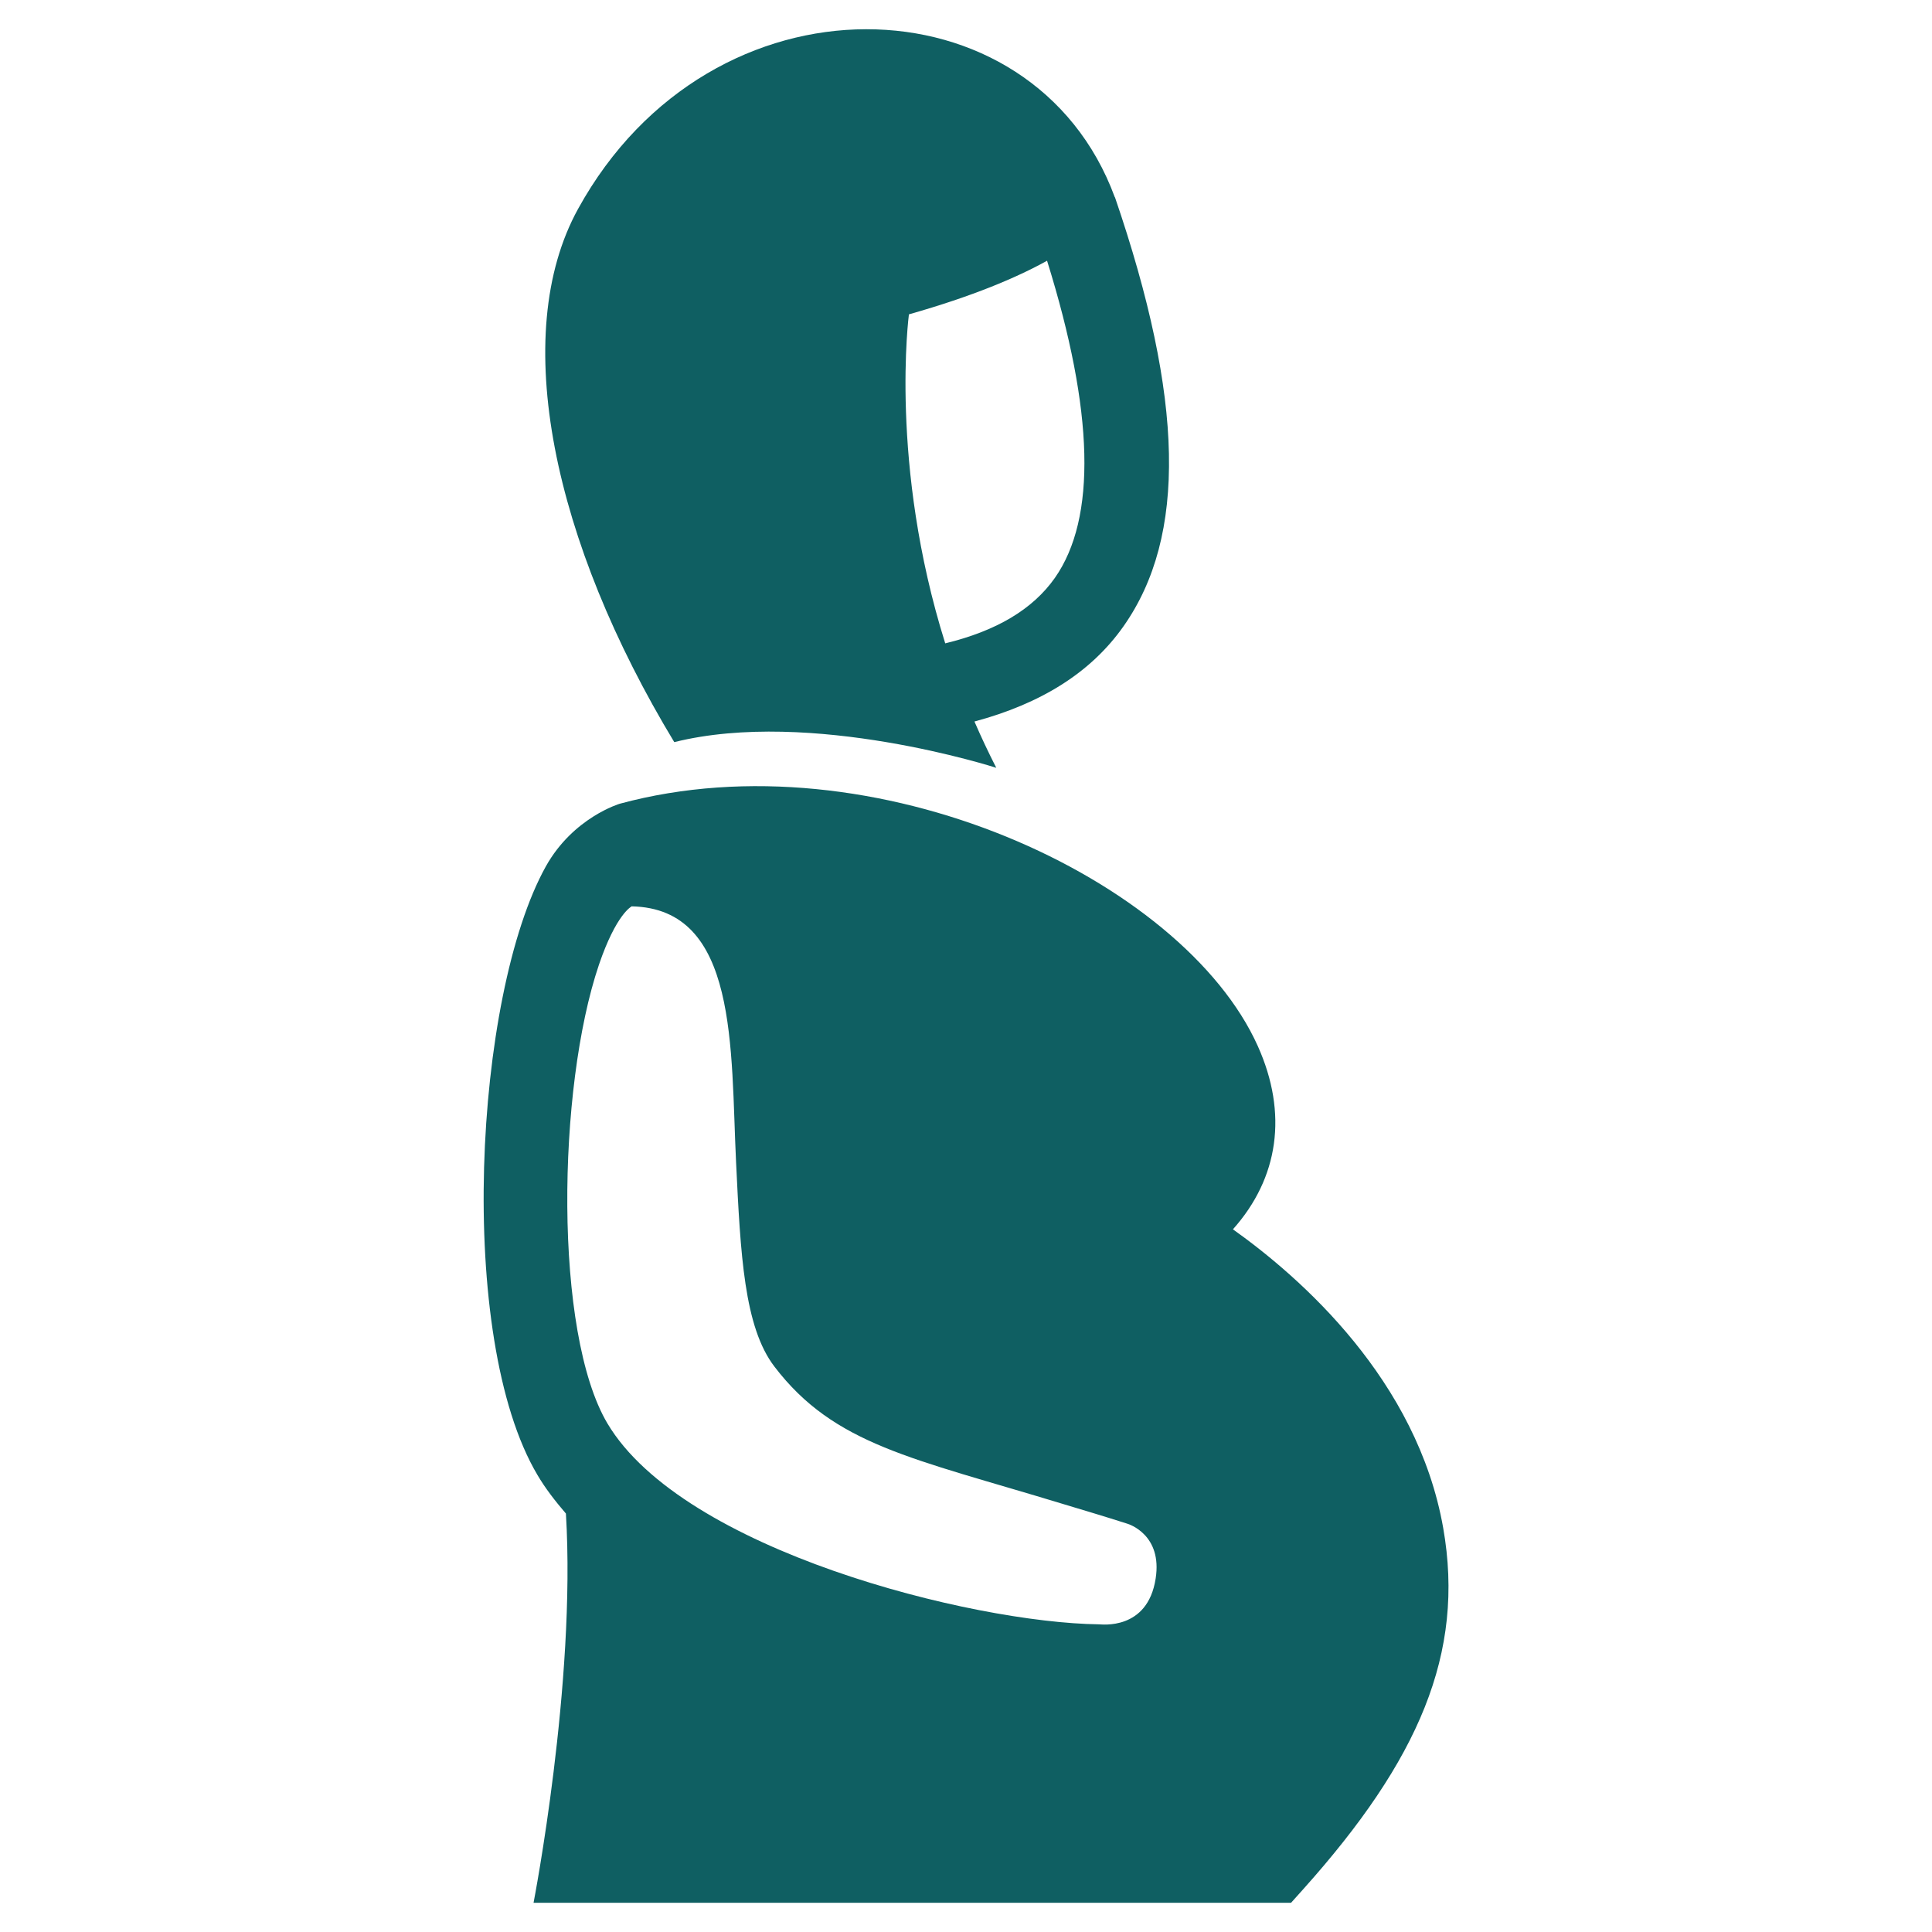 <svg width="24" height="24" viewBox="0 0 24 24" fill="none" xmlns="http://www.w3.org/2000/svg">
<path d="M13.85 2.449H13.848C12.839 -0.293 8.84 -0.42 7.181 2.595C6.318 4.163 6.875 6.736 8.376 9.219C10.076 8.795 12.376 9.538 12.376 9.538C12.277 9.344 12.188 9.155 12.105 8.963C12.932 8.741 13.553 8.355 13.958 7.778C14.743 6.661 14.71 4.96 13.85 2.449ZM13.104 7.179C12.829 7.57 12.377 7.838 11.742 7.992C11.043 5.768 11.291 3.905 11.291 3.905C12.083 3.68 12.628 3.449 13.007 3.239C13.591 5.112 13.624 6.437 13.104 7.179Z" fill="#0F5F62"/>
<path d="M17.928 18.981C17.604 17.144 16.164 15.875 15.316 15.271C15.885 14.633 16.001 13.833 15.625 12.995C14.696 10.924 10.857 9.129 7.7 9.984C7.7 9.984 7.121 10.154 6.781 10.762C5.888 12.365 5.662 16.613 6.676 18.322C6.774 18.489 6.897 18.647 7.03 18.802C7.158 20.906 6.628 23.637 6.628 23.637H16.038L16.194 23.463C17.619 21.87 18.202 20.539 17.928 18.981ZM14.356 19.609C14.256 20.26 13.676 20.177 13.652 20.178C12.072 20.159 8.484 19.259 7.546 17.683C6.877 16.557 6.92 13.517 7.441 11.982C7.656 11.352 7.845 11.261 7.847 11.259C9.173 11.286 9.075 13.024 9.144 14.443C9.199 15.581 9.243 16.483 9.62 16.976C10.364 17.951 11.334 18.113 13.195 18.68C13.486 18.768 13.678 18.824 14.001 18.927C14.026 18.934 14.441 19.067 14.356 19.609Z" fill="#0F5F62"/>
</svg>
